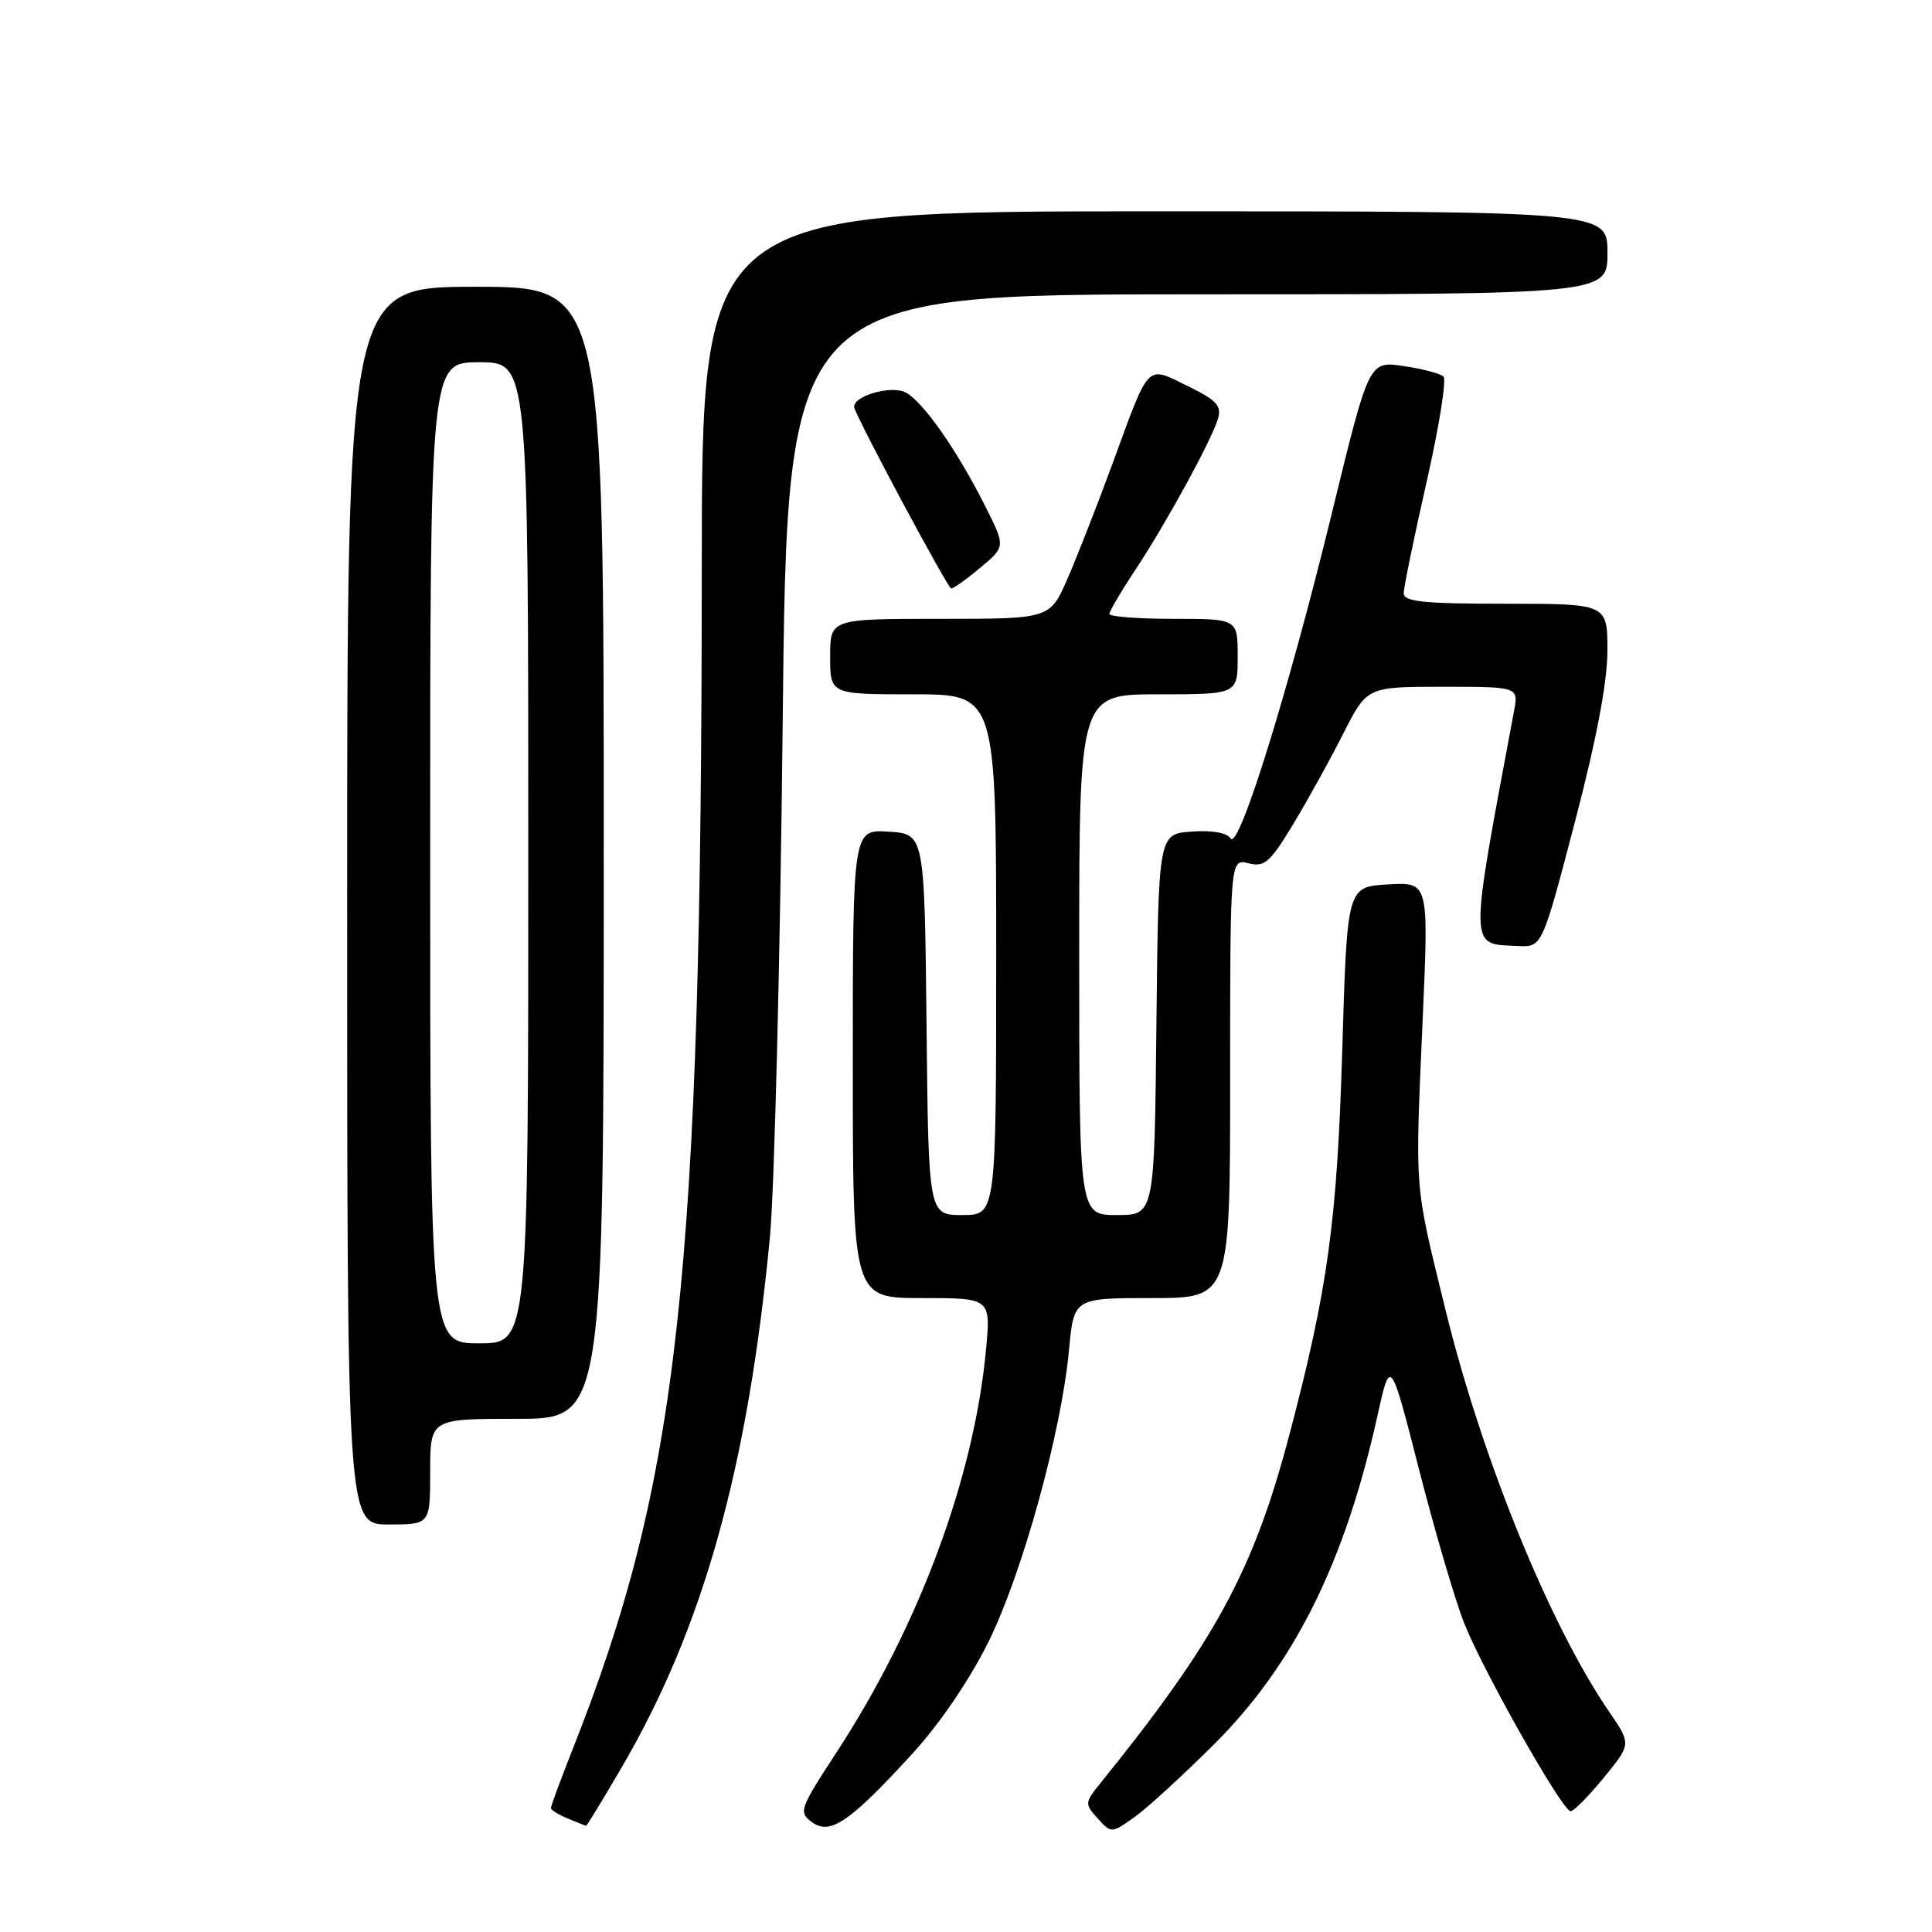 <?xml version="1.0" encoding="UTF-8" standalone="no"?>
<!DOCTYPE svg PUBLIC "-//W3C//DTD SVG 1.1//EN" "http://www.w3.org/Graphics/SVG/1.1/DTD/svg11.dtd" >
<svg xmlns="http://www.w3.org/2000/svg" xmlns:xlink="http://www.w3.org/1999/xlink" version="1.1" viewBox="0 0 256 256">
 <g >
 <path fill="currentColor"
d=" M 120.85 232.42 C 124.49 228.46 128.47 222.60 130.96 217.59 C 135.47 208.48 140.64 189.77 141.65 178.87 C 142.29 172.00 142.29 172.00 152.64 172.00 C 163.00 172.00 163.00 172.00 163.00 142.89 C 163.00 113.78 163.00 113.78 165.43 114.39 C 167.55 114.93 168.29 114.28 171.33 109.25 C 173.24 106.09 176.23 100.69 177.97 97.25 C 181.13 91.00 181.13 91.00 191.18 91.00 C 201.22 91.00 201.22 91.00 200.61 94.25 C 194.61 126.38 194.59 125.04 201.16 125.35 C 204.34 125.50 204.34 125.50 208.66 109.00 C 211.52 98.08 212.99 90.39 212.99 86.25 C 213.00 80.00 213.00 80.00 199.50 80.00 C 188.63 80.00 186.00 79.73 186.00 78.61 C 186.00 77.84 187.36 71.23 189.02 63.92 C 190.68 56.61 191.69 50.30 191.27 49.90 C 190.85 49.50 188.45 48.86 185.95 48.50 C 181.40 47.83 181.40 47.83 176.56 67.67 C 170.74 91.55 164.13 112.82 163.06 111.10 C 162.59 110.34 160.61 109.99 157.90 110.19 C 153.50 110.50 153.50 110.50 153.23 135.75 C 152.97 161.00 152.97 161.00 147.98 161.00 C 143.00 161.00 143.00 161.00 143.00 126.50 C 143.00 92.00 143.00 92.00 153.50 92.00 C 164.00 92.00 164.00 92.00 164.00 87.00 C 164.00 82.00 164.00 82.00 155.50 82.00 C 150.82 82.00 147.00 81.71 147.00 81.35 C 147.00 81.00 148.52 78.41 150.38 75.60 C 154.46 69.46 160.57 58.29 161.40 55.45 C 161.90 53.77 161.18 53.00 157.35 51.14 C 151.82 48.45 152.39 47.86 147.39 61.50 C 145.37 67.00 142.68 73.86 141.42 76.75 C 139.11 82.00 139.11 82.00 124.56 82.00 C 110.00 82.00 110.00 82.00 110.00 87.00 C 110.00 92.00 110.00 92.00 121.00 92.00 C 132.00 92.00 132.00 92.00 132.00 126.50 C 132.00 161.00 132.00 161.00 127.52 161.00 C 123.03 161.00 123.03 161.00 122.77 135.75 C 122.50 110.50 122.50 110.50 117.75 110.20 C 113.00 109.89 113.00 109.89 113.00 140.95 C 113.00 172.00 113.00 172.00 122.14 172.00 C 131.29 172.00 131.29 172.00 130.65 178.84 C 129.07 195.83 121.76 215.50 110.79 232.28 C 105.95 239.69 105.80 240.13 107.58 241.44 C 110.00 243.21 112.56 241.47 120.85 232.42 Z  M 160.99 231.01 C 171.52 220.47 178.22 206.98 182.50 187.68 C 184.23 179.85 184.23 179.85 188.02 194.68 C 190.11 202.83 192.79 211.97 193.98 215.00 C 196.48 221.36 207.03 240.00 208.12 240.00 C 208.53 240.00 210.51 238.00 212.51 235.55 C 216.16 231.10 216.16 231.10 213.21 226.80 C 205.34 215.31 196.35 193.22 191.52 173.50 C 187.35 156.44 187.49 158.34 188.53 134.69 C 189.31 116.88 189.31 116.88 183.91 117.19 C 178.50 117.50 178.50 117.50 177.86 139.00 C 177.18 161.85 175.96 170.70 170.88 190.00 C 166.12 208.08 161.11 217.33 145.85 236.23 C 143.72 238.86 143.70 239.02 145.45 240.95 C 147.26 242.95 147.27 242.95 150.37 240.74 C 152.08 239.52 156.85 235.14 160.99 231.01 Z  M 82.34 234.25 C 93.16 215.74 99.07 194.64 102.01 164.00 C 102.62 157.68 103.38 126.96 103.71 95.75 C 104.30 39.00 104.30 39.00 158.65 39.00 C 213.00 39.00 213.00 39.00 213.00 33.50 C 213.00 28.00 213.00 28.00 153.00 28.00 C 93.00 28.00 93.00 28.00 92.99 75.25 C 92.96 169.09 90.00 196.15 75.88 231.78 C 74.30 235.78 73.00 239.28 73.00 239.56 C 73.00 239.84 74.01 240.47 75.25 240.97 C 76.49 241.47 77.57 241.90 77.65 241.94 C 77.74 241.97 79.85 238.51 82.34 234.25 Z  M 57.00 195.00 C 57.00 188.00 57.00 188.00 68.50 188.00 C 80.00 188.00 80.00 188.00 80.00 113.00 C 80.00 38.00 80.00 38.00 63.00 38.00 C 46.00 38.00 46.00 38.00 46.00 120.00 C 46.00 202.00 46.00 202.00 51.50 202.00 C 57.00 202.00 57.00 202.00 57.00 195.00 Z  M 129.91 75.21 C 133.25 72.43 133.25 72.43 130.49 66.96 C 126.76 59.57 122.33 53.25 120.02 52.01 C 118.03 50.95 112.67 52.59 113.22 54.09 C 114.17 56.67 125.60 77.97 126.04 77.98 C 126.33 77.99 128.08 76.75 129.91 75.21 Z  M 57.00 113.00 C 57.00 48.00 57.00 48.00 63.50 48.00 C 70.00 48.00 70.00 48.00 70.00 113.00 C 70.00 178.00 70.00 178.00 63.50 178.00 C 57.00 178.00 57.00 178.00 57.00 113.00 Z "/>
</g>
</svg>